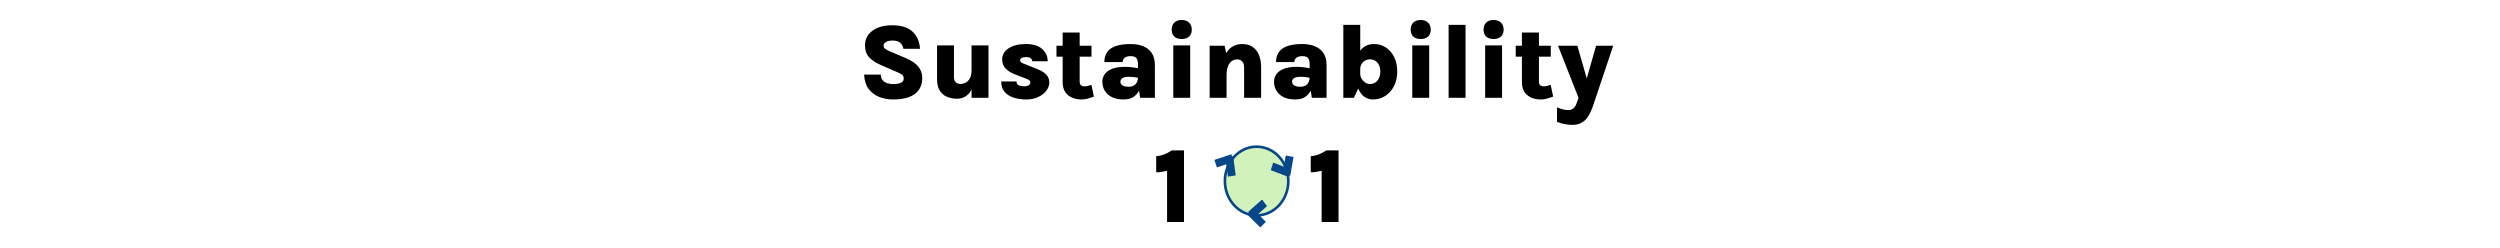 <svg width="946" height="94" viewBox="0 0 946 94" fill="none" xmlns="http://www.w3.org/2000/svg">
<ellipse cx="475.5" cy="68.5" rx="12.5" ry="13.5" fill="#064789"/>
<ellipse cx="475.5" cy="68.5" rx="11.5" ry="12.5" fill="#D1F2BB"/>
<line y1="-1.5" x2="6.963" y2="-1.5" transform="matrix(-0.748 0.664 -0.597 -0.802 477.565 75.592)" stroke="#064789" stroke-width="3"/>
<path d="M477.938 85L472.982 80.062" stroke="#064789" stroke-width="3"/>
<path d="M460 61.926L466.414 59.782" stroke="#064789" stroke-width="3"/>
<line y1="-1.5" x2="7.316" y2="-1.5" transform="matrix(-0.136 -0.991 0.987 -0.161 467.604 66.367)" stroke="#064789" stroke-width="3"/>
<path d="M488 59.118L486.743 66.315" stroke="#064789" stroke-width="3"/>
<line y1="-1.5" x2="6.78" y2="-1.5" transform="matrix(0.934 0.357 -0.305 0.952 480.857 64.392)" stroke="#064789" stroke-width="3"/>
<line y1="-1.5" x2="6.963" y2="-1.5" transform="matrix(-0.748 0.664 -0.597 -0.802 477.565 75.592)" stroke="#064789" stroke-width="3"/>
<path d="M338.023 37.64C336.103 37.64 334.323 37.32 332.683 36.68C331.043 36.027 329.71 35.013 328.683 33.64C327.656 32.253 327.09 30.453 326.983 28.24H333.303C333.303 29.053 333.51 29.727 333.923 30.26C334.336 30.793 334.896 31.187 335.603 31.44C336.323 31.693 337.116 31.82 337.983 31.82C338.676 31.82 339.323 31.76 339.923 31.64C340.536 31.52 341.03 31.307 341.403 31C341.776 30.693 341.963 30.273 341.963 29.74C341.963 29.087 341.763 28.6 341.363 28.28C340.976 27.96 340.27 27.593 339.243 27.18L333.403 24.64C331.483 23.813 329.99 22.84 328.923 21.72C327.856 20.6 327.323 19.073 327.323 17.14C327.323 14.873 328.243 13.047 330.083 11.66C331.936 10.26 334.47 9.56 337.683 9.56C340.95 9.56 343.456 10.333 345.203 11.88C346.95 13.413 347.93 15.607 348.143 18.46H341.863C341.703 17.58 341.31 16.84 340.683 16.24C340.07 15.64 339.07 15.34 337.683 15.34C336.683 15.34 335.876 15.527 335.263 15.9C334.65 16.26 334.343 16.713 334.343 17.26C334.343 17.767 334.536 18.167 334.923 18.46C335.323 18.753 335.916 19.073 336.703 19.42L342.883 22.04C344.936 22.933 346.463 23.98 347.463 25.18C348.476 26.38 348.983 27.82 348.983 29.5C348.983 31.3 348.55 32.807 347.683 34.02C346.83 35.22 345.583 36.127 343.943 36.74C342.316 37.34 340.343 37.64 338.023 37.64ZM367.638 17.18H374.038V37H367.638V17.18ZM354.578 17.18H360.978V29.1C360.978 30.007 361.205 30.68 361.658 31.12C362.125 31.547 362.718 31.76 363.438 31.76C364.091 31.76 364.738 31.6 365.378 31.28C366.031 30.96 366.571 30.413 366.998 29.64C367.425 28.867 367.638 27.793 367.638 26.42H369.038C369.038 29.033 368.738 31.147 368.138 32.76C367.538 34.36 366.718 35.527 365.678 36.26C364.651 36.993 363.485 37.36 362.178 37.36C360.858 37.36 359.618 37.133 358.458 36.68C357.298 36.227 356.358 35.453 355.638 34.36C354.931 33.267 354.578 31.76 354.578 29.84V17.18ZM388.395 37.64C386.515 37.64 384.855 37.393 383.415 36.9C381.975 36.393 380.848 35.64 380.035 34.64C379.235 33.627 378.841 32.353 378.855 30.82H384.635C384.661 31.513 384.928 31.993 385.435 32.26C385.955 32.527 386.655 32.66 387.535 32.66C388.068 32.66 388.508 32.593 388.855 32.46C389.201 32.327 389.461 32.153 389.635 31.94C389.808 31.713 389.895 31.473 389.895 31.22C389.895 30.887 389.775 30.62 389.535 30.42C389.295 30.22 388.921 30.02 388.415 29.82L383.635 27.96C382.221 27.373 381.128 26.633 380.355 25.74C379.595 24.833 379.215 23.76 379.215 22.52C379.215 20.773 380.021 19.36 381.635 18.28C383.248 17.2 385.455 16.66 388.255 16.66C390.881 16.66 392.901 17.273 394.315 18.5C395.728 19.727 396.441 21.287 396.455 23.18H390.595C390.595 22.753 390.415 22.387 390.055 22.08C389.695 21.76 389.095 21.6 388.255 21.6C387.561 21.6 387.015 21.713 386.615 21.94C386.215 22.167 386.015 22.467 386.015 22.84C386.015 23.347 386.435 23.747 387.275 24.04L392.715 26.22C394.061 26.753 395.121 27.42 395.895 28.22C396.668 29.02 397.055 30.02 397.055 31.22C397.055 32.313 396.675 33.353 395.915 34.34C395.168 35.313 394.141 36.107 392.835 36.72C391.528 37.333 390.048 37.64 388.395 37.64ZM409.226 37.64C407.973 37.64 406.8 37.413 405.706 36.96C404.626 36.507 403.753 35.8 403.086 34.84C402.433 33.867 402.106 32.62 402.106 31.1V12.32H408.546V30.86C408.546 32.06 409.14 32.66 410.326 32.66C410.7 32.66 411.093 32.62 411.506 32.54C411.933 32.447 412.426 32.3 412.986 32.1L413.926 36.56C413.113 36.853 412.333 37.107 411.586 37.32C410.853 37.533 410.066 37.64 409.226 37.64ZM399.766 21.44V17.3H413.026V21.44H399.766ZM431.429 37L430.609 31.74V24.36C430.609 23.373 430.429 22.607 430.069 22.06C429.709 21.513 428.942 21.24 427.769 21.24C427.076 21.24 426.509 21.347 426.069 21.56C425.642 21.76 425.322 22.033 425.109 22.38C424.909 22.713 424.809 23.08 424.809 23.48H417.889C417.889 21.933 418.256 20.66 418.989 19.66C419.722 18.647 420.822 17.893 422.289 17.4C423.756 16.907 425.582 16.66 427.769 16.66C429.676 16.66 431.316 16.953 432.689 17.54C434.076 18.127 435.142 19.007 435.889 20.18C436.636 21.353 437.009 22.827 437.009 24.6V37H431.429ZM425.229 37.64C423.469 37.64 421.982 37.347 420.769 36.76C419.569 36.16 418.662 35.353 418.049 34.34C417.436 33.327 417.129 32.207 417.129 30.98C417.129 29.82 417.449 28.82 418.089 27.98C418.729 27.127 419.676 26.467 420.929 26C422.196 25.533 423.749 25.3 425.589 25.3C426.709 25.3 427.696 25.36 428.549 25.48C429.416 25.6 430.302 25.747 431.209 25.92V29.52C430.542 29.373 429.849 29.26 429.129 29.18C428.422 29.1 427.729 29.06 427.049 29.06C426.102 29.06 425.349 29.213 424.789 29.52C424.242 29.813 423.969 30.3 423.969 30.98C423.969 31.473 424.216 31.907 424.709 32.28C425.202 32.64 425.982 32.82 427.049 32.82C427.956 32.82 428.669 32.64 429.189 32.28C429.709 31.92 430.076 31.467 430.289 30.92C430.502 30.373 430.609 29.833 430.609 29.3H432.109C432.109 30.82 431.869 32.213 431.389 33.48C430.909 34.747 430.162 35.76 429.149 36.52C428.136 37.267 426.829 37.64 425.229 37.64ZM447.173 14.76C445.959 14.76 445.019 14.453 444.353 13.84C443.699 13.213 443.373 12.333 443.373 11.2C443.373 10.093 443.699 9.213 444.353 8.56C445.019 7.893 445.959 7.56 447.173 7.56C448.346 7.56 449.273 7.893 449.953 8.56C450.633 9.213 450.973 10.093 450.973 11.2C450.973 12.333 450.633 13.213 449.953 13.84C449.273 14.453 448.346 14.76 447.173 14.76ZM443.973 37V17.18H450.373V37H443.973ZM470.768 37V25.52C470.768 24.48 470.514 23.713 470.008 23.22C469.501 22.713 468.888 22.46 468.168 22.46C467.434 22.46 466.761 22.667 466.148 23.08C465.534 23.493 465.041 24.16 464.668 25.08C464.308 25.987 464.128 27.193 464.128 28.7H462.188C462.188 25.873 462.521 23.573 463.188 21.8C463.868 20.027 464.788 18.727 465.948 17.9C467.121 17.073 468.448 16.66 469.928 16.66C471.621 16.66 473.001 17.04 474.068 17.8C475.148 18.56 475.941 19.607 476.448 20.94C476.954 22.273 477.208 23.8 477.208 25.52V37H470.768ZM457.728 37V17.3H463.368L464.128 20.56V37H457.728ZM496.39 37L495.57 31.74V24.36C495.57 23.373 495.39 22.607 495.03 22.06C494.67 21.513 493.903 21.24 492.73 21.24C492.037 21.24 491.47 21.347 491.03 21.56C490.603 21.76 490.283 22.033 490.07 22.38C489.87 22.713 489.77 23.08 489.77 23.48H482.85C482.85 21.933 483.217 20.66 483.95 19.66C484.683 18.647 485.783 17.893 487.25 17.4C488.717 16.907 490.543 16.66 492.73 16.66C494.637 16.66 496.277 16.953 497.65 17.54C499.037 18.127 500.103 19.007 500.85 20.18C501.597 21.353 501.97 22.827 501.97 24.6V37H496.39ZM490.19 37.64C488.43 37.64 486.943 37.347 485.73 36.76C484.53 36.16 483.623 35.353 483.01 34.34C482.397 33.327 482.09 32.207 482.09 30.98C482.09 29.82 482.41 28.82 483.05 27.98C483.69 27.127 484.637 26.467 485.89 26C487.157 25.533 488.71 25.3 490.55 25.3C491.67 25.3 492.657 25.36 493.51 25.48C494.377 25.6 495.263 25.747 496.17 25.92V29.52C495.503 29.373 494.81 29.26 494.09 29.18C493.383 29.1 492.69 29.06 492.01 29.06C491.063 29.06 490.31 29.213 489.75 29.52C489.203 29.813 488.93 30.3 488.93 30.98C488.93 31.473 489.177 31.907 489.67 32.28C490.163 32.64 490.943 32.82 492.01 32.82C492.917 32.82 493.63 32.64 494.15 32.28C494.67 31.92 495.037 31.467 495.25 30.92C495.463 30.373 495.57 29.833 495.57 29.3H497.07C497.07 30.82 496.83 32.213 496.35 33.48C495.87 34.747 495.123 35.76 494.11 36.52C493.097 37.267 491.79 37.64 490.19 37.64ZM519.454 37.64C518.32 37.64 517.26 37.3 516.274 36.62C515.3 35.927 514.514 34.867 513.914 33.44C513.327 32 513.034 30.167 513.034 27.94H514.714C514.714 28.633 514.894 29.273 515.254 29.86C515.627 30.447 516.094 30.92 516.654 31.28C517.227 31.627 517.807 31.8 518.394 31.8C519.207 31.8 519.9 31.593 520.474 31.18C521.06 30.767 521.514 30.2 521.834 29.48C522.154 28.76 522.314 27.947 522.314 27.04C522.314 26.173 522.154 25.393 521.834 24.7C521.527 24.007 521.08 23.46 520.494 23.06C519.907 22.66 519.194 22.46 518.354 22.46C517.7 22.46 517.094 22.613 516.534 22.92C515.987 23.227 515.547 23.66 515.214 24.22C514.88 24.767 514.714 25.413 514.714 26.16H513.034C513.034 24.04 513.3 22.28 513.834 20.88C514.38 19.467 515.167 18.413 516.194 17.72C517.234 17.013 518.494 16.66 519.974 16.66C521.627 16.66 523.107 17.093 524.414 17.96C525.734 18.827 526.78 20.04 527.554 21.6C528.327 23.147 528.714 24.96 528.714 27.04C528.714 29.147 528.3 31 527.474 32.6C526.66 34.187 525.554 35.427 524.154 36.32C522.767 37.2 521.2 37.64 519.454 37.64ZM508.314 37V9.4H514.714V31.86L512.314 37H508.314ZM537.602 14.76C536.389 14.76 535.449 14.453 534.782 13.84C534.129 13.213 533.802 12.333 533.802 11.2C533.802 10.093 534.129 9.213 534.782 8.56C535.449 7.893 536.389 7.56 537.602 7.56C538.776 7.56 539.702 7.893 540.382 8.56C541.062 9.213 541.402 10.093 541.402 11.2C541.402 12.333 541.062 13.213 540.382 13.84C539.702 14.453 538.776 14.76 537.602 14.76ZM534.402 37V17.18H540.802V37H534.402ZM548.157 37V9.4H554.557V37H548.157ZM565.18 14.76C563.967 14.76 563.027 14.453 562.36 13.84C561.707 13.213 561.38 12.333 561.38 11.2C561.38 10.093 561.707 9.213 562.36 8.56C563.027 7.893 563.967 7.56 565.18 7.56C566.354 7.56 567.28 7.893 567.96 8.56C568.64 9.213 568.98 10.093 568.98 11.2C568.98 12.333 568.64 13.213 567.96 13.84C567.28 14.453 566.354 14.76 565.18 14.76ZM561.98 37V17.18H568.38V37H561.98ZM583.015 37.64C581.762 37.64 580.589 37.413 579.495 36.96C578.415 36.507 577.542 35.8 576.875 34.84C576.222 33.867 575.895 32.62 575.895 31.1V12.32H582.335V30.86C582.335 32.06 582.929 32.66 584.115 32.66C584.489 32.66 584.882 32.62 585.295 32.54C585.722 32.447 586.215 32.3 586.775 32.1L587.715 36.56C586.902 36.853 586.122 37.107 585.375 37.32C584.642 37.533 583.855 37.64 583.015 37.64ZM573.555 21.44V17.3H586.815V21.44H573.555ZM589.558 17.3H596.878L600.918 31.4H599.938L603.958 17.3H610.438L602.758 40.18C601.825 42.873 600.738 44.727 599.498 45.74C598.271 46.753 596.838 47.26 595.198 47.26C594.198 47.26 593.191 47.167 592.178 46.98C591.178 46.807 590.178 46.513 589.178 46.1V40.6C589.925 40.947 590.651 41.207 591.358 41.38C592.078 41.567 592.778 41.66 593.458 41.66C593.911 41.66 594.338 41.573 594.738 41.4C595.138 41.24 595.505 40.953 595.838 40.54C596.171 40.127 596.451 39.56 596.678 38.84L597.318 37L589.558 17.3ZM443.386 56.92H448.026V84H441.626V64.62C440.866 64.807 440.153 64.953 439.486 65.06C438.833 65.167 438.173 65.213 437.506 65.2V59.12C438.479 59.04 439.426 58.833 440.346 58.5C441.279 58.167 442.293 57.64 443.386 56.92ZM501.863 56.92H506.503V84H500.103V64.62C499.343 64.807 498.629 64.953 497.963 65.06C497.309 65.167 496.649 65.213 495.983 65.2V59.12C496.956 59.04 497.903 58.833 498.823 58.5C499.756 58.167 500.769 57.64 501.863 56.92Z" fill="black"/>
</svg>
